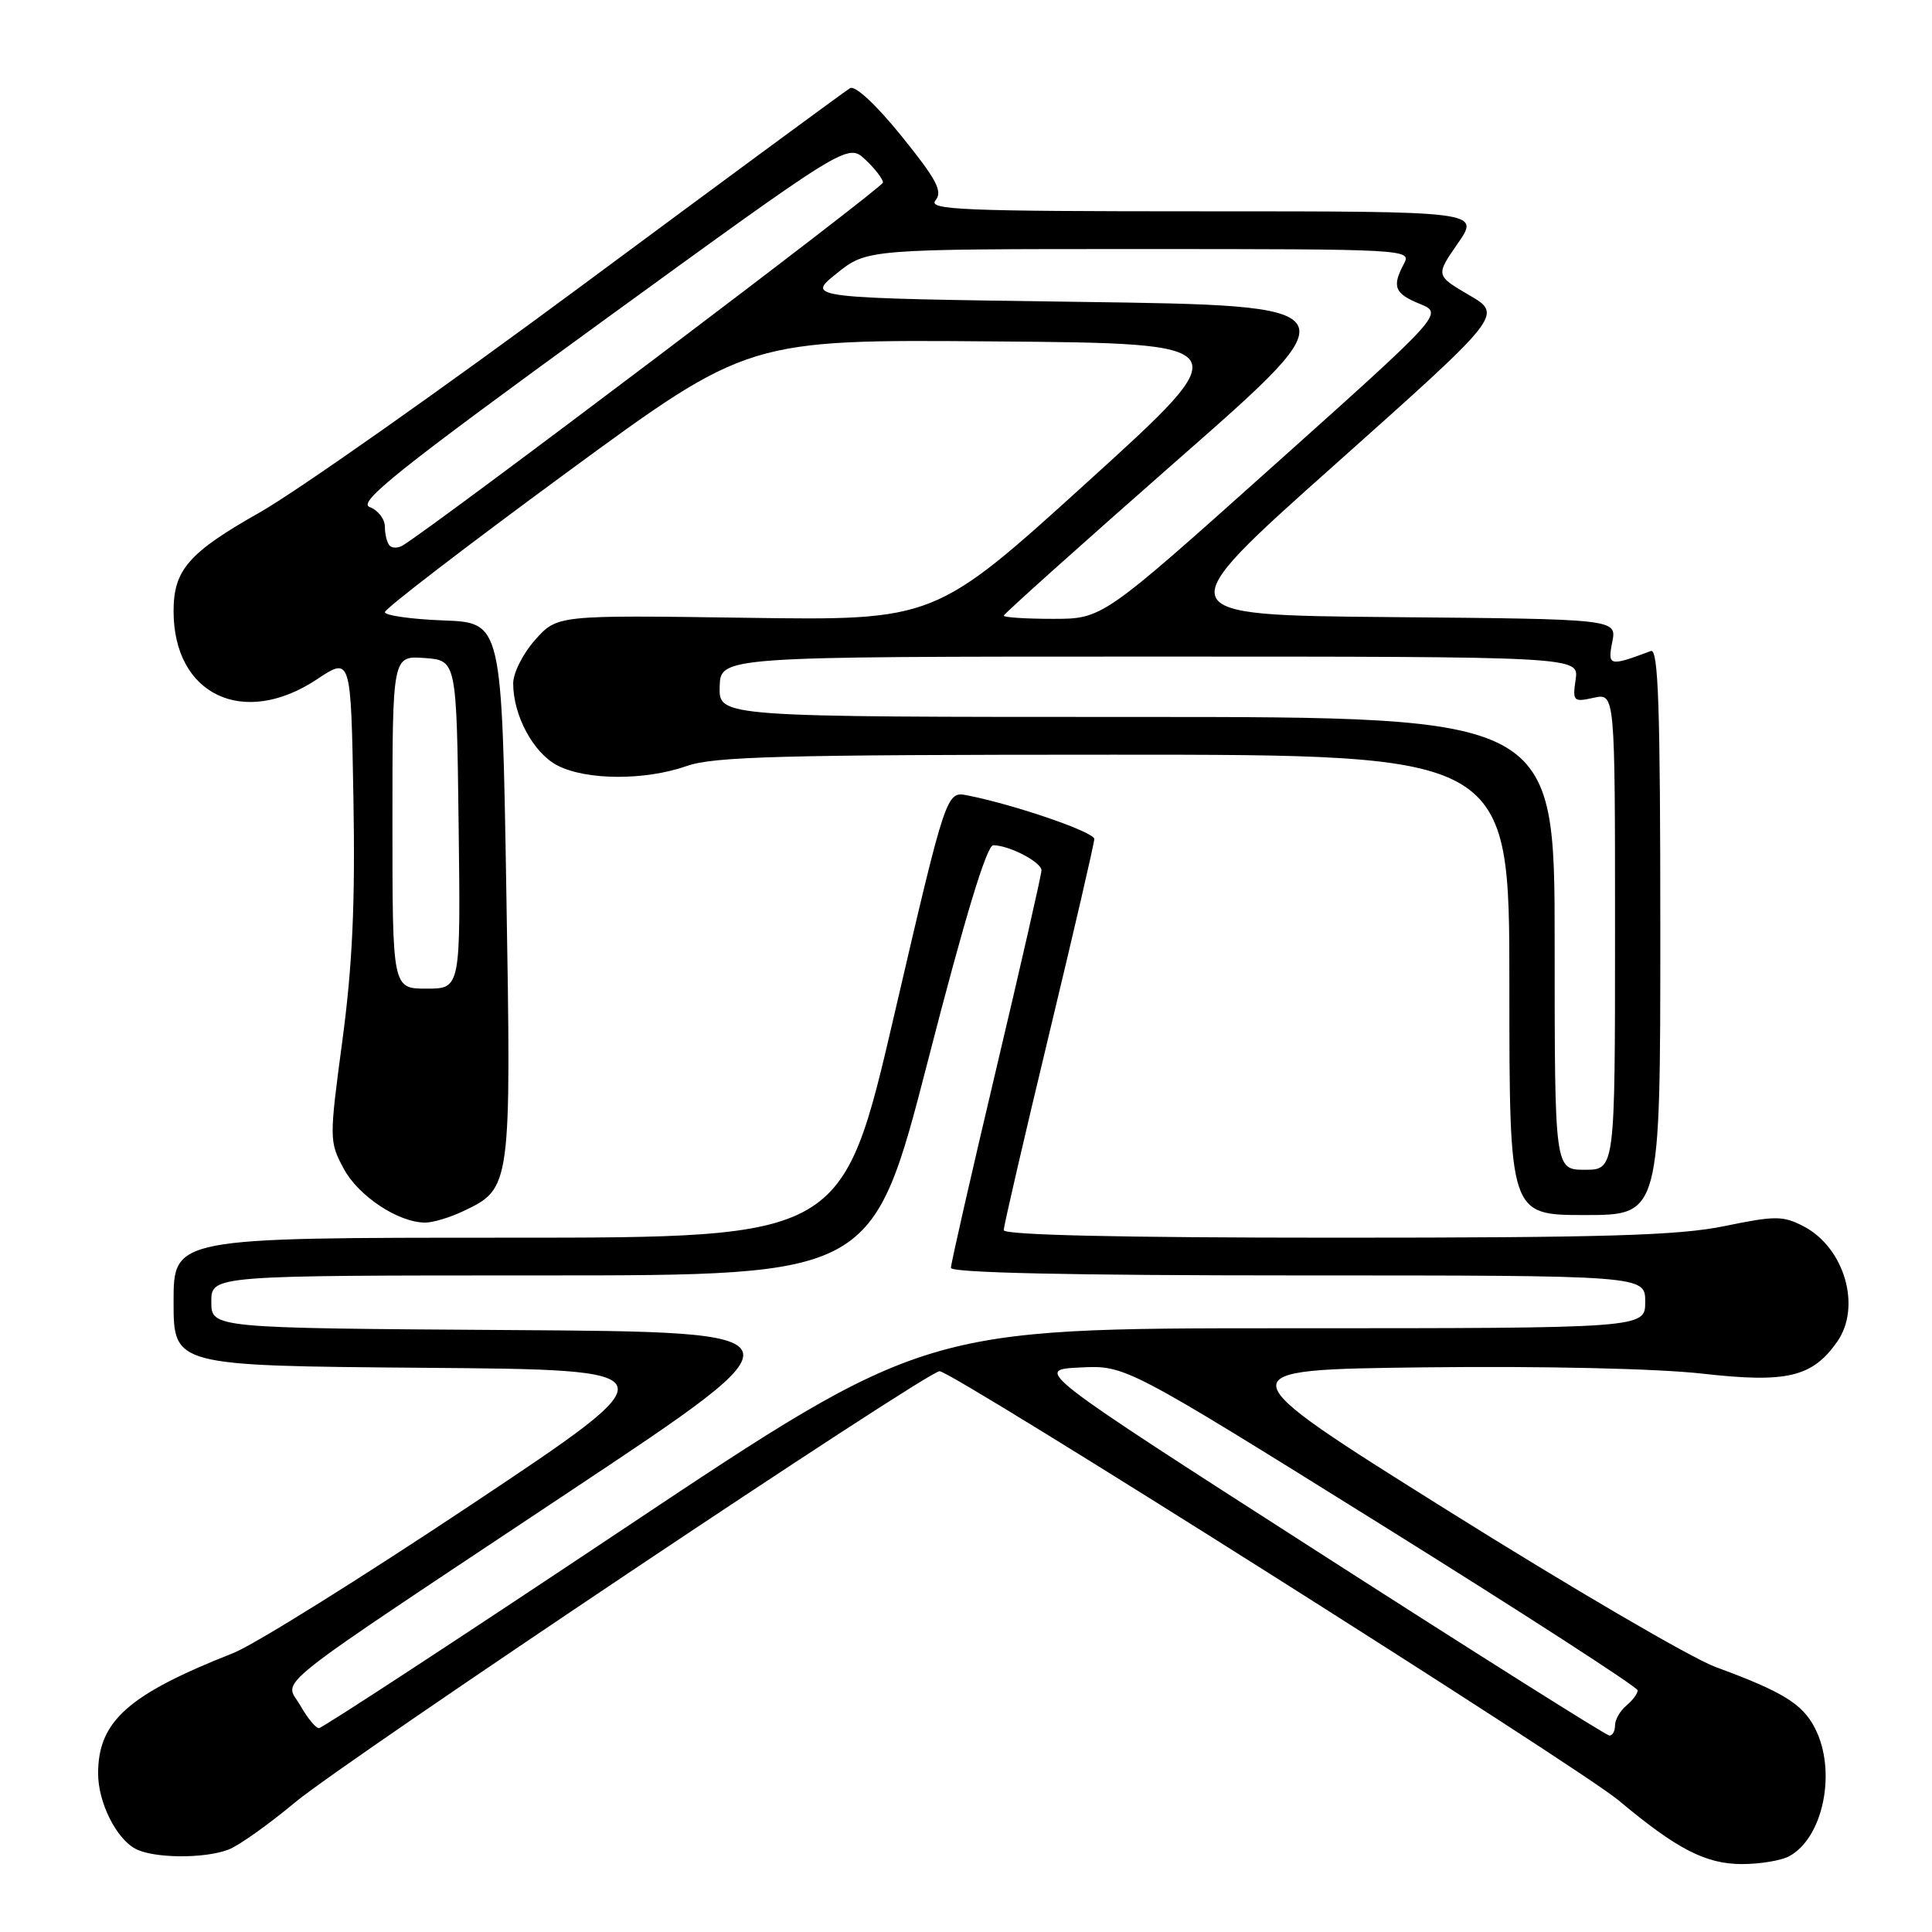 <?xml version="1.0" encoding="UTF-8" standalone="no"?>
<!DOCTYPE svg PUBLIC "-//W3C//DTD SVG 1.1//EN" "http://www.w3.org/Graphics/SVG/1.1/DTD/svg11.dtd" >
<svg xmlns="http://www.w3.org/2000/svg" xmlns:xlink="http://www.w3.org/1999/xlink" version="1.1" viewBox="0 0 256 256">
 <g >
 <path fill="currentColor"
d=" M 237.06 245.97 C 241.62 243.53 243.41 234.63 240.48 228.97 C 238.83 225.76 236.20 224.15 227.33 220.89 C 224.12 219.71 208.13 210.36 191.78 200.12 C 162.07 181.50 162.07 181.50 188.78 181.18 C 204.64 181.00 219.62 181.34 225.63 182.02 C 236.76 183.28 240.15 182.48 243.44 177.78 C 246.69 173.14 244.40 165.29 238.96 162.48 C 236.25 161.08 235.23 161.08 228.52 162.46 C 222.49 163.71 212.76 164.00 177.04 164.00 C 148.49 164.00 133.00 163.65 133.00 163.00 C 133.00 162.46 135.70 150.79 139.00 137.08 C 142.30 123.37 145.00 111.71 145.00 111.17 C 145.00 110.26 134.57 106.66 128.23 105.40 C 125.39 104.83 125.39 104.83 118.51 134.41 C 111.63 164.00 111.63 164.00 67.31 164.00 C 23.00 164.00 23.00 164.00 23.00 172.49 C 23.00 180.97 23.00 180.97 56.13 181.24 C 89.27 181.50 89.27 181.50 62.59 199.28 C 47.91 209.06 33.67 217.95 30.93 219.03 C 16.98 224.53 13.00 228.07 13.00 235.00 C 13.00 238.81 15.37 243.59 17.94 244.97 C 20.33 246.25 27.06 246.31 30.28 245.08 C 31.61 244.58 35.58 241.76 39.09 238.83 C 45.88 233.17 122.80 181.71 124.50 181.69 C 126.20 181.68 209.20 234.14 214.50 238.58 C 222.20 245.03 226.01 246.99 230.82 247.00 C 233.19 247.00 236.00 246.54 237.06 245.97 Z  M 61.39 160.48 C 67.74 157.47 67.75 157.36 67.09 118.00 C 66.50 82.50 66.50 82.50 58.75 82.21 C 54.49 82.05 51.00 81.55 51.00 81.11 C 51.00 80.66 61.83 72.35 75.07 62.63 C 99.14 44.97 99.14 44.97 131.73 45.24 C 164.33 45.50 164.33 45.50 144.10 63.86 C 123.87 82.22 123.87 82.22 98.86 81.86 C 73.85 81.50 73.85 81.50 70.92 84.77 C 69.32 86.56 68.00 89.16 68.00 90.55 C 68.00 94.81 70.68 99.79 73.87 101.43 C 77.70 103.41 85.49 103.44 91.00 101.50 C 94.57 100.24 103.63 100.00 147.63 100.00 C 200.00 100.00 200.00 100.00 200.00 130.50 C 200.00 161.00 200.00 161.00 210.00 161.00 C 220.00 161.00 220.00 161.00 220.00 123.39 C 220.00 93.72 219.74 85.89 218.75 86.26 C 213.24 88.33 213.00 88.27 213.63 85.08 C 214.24 82.03 214.24 82.03 184.38 81.77 C 154.52 81.50 154.52 81.50 176.83 61.61 C 199.14 41.71 199.14 41.71 194.68 39.11 C 190.22 36.50 190.22 36.50 193.17 32.25 C 196.11 28.00 196.11 28.00 159.43 28.00 C 127.49 28.00 122.91 27.81 123.96 26.55 C 124.94 25.36 124.12 23.81 119.48 18.06 C 116.12 13.90 113.32 11.29 112.64 11.68 C 112.01 12.05 96.20 23.69 77.50 37.55 C 58.80 51.41 39.40 65.07 34.40 67.91 C 24.99 73.23 23.00 75.52 23.00 80.98 C 23.00 92.08 32.25 96.48 42.00 90.01 C 46.50 87.02 46.50 87.02 46.83 105.76 C 47.08 119.70 46.70 127.92 45.37 137.85 C 43.62 150.96 43.62 151.25 45.54 154.85 C 47.49 158.49 52.79 162.00 56.35 162.00 C 57.37 162.00 59.64 161.32 61.39 160.48 Z  M 174.78 205.72 C 137.05 181.50 137.05 181.50 143.09 181.20 C 149.13 180.90 149.13 180.90 183.06 202.05 C 201.73 213.69 217.00 223.56 217.00 223.98 C 217.00 224.41 216.32 225.32 215.50 226.00 C 214.68 226.68 214.00 227.86 214.00 228.62 C 214.00 229.38 213.66 229.99 213.25 229.97 C 212.84 229.96 195.52 219.04 174.78 205.72 Z  M 39.80 226.00 C 37.71 222.33 34.41 224.95 75.88 197.37 C 107.27 176.50 107.27 176.50 67.63 176.24 C 28.00 175.98 28.00 175.98 28.00 172.49 C 28.00 169.00 28.00 169.00 71.81 169.00 C 115.62 169.00 115.62 169.00 122.97 140.50 C 127.84 121.58 130.75 112.00 131.61 112.00 C 133.71 112.00 138.00 114.23 138.00 115.33 C 138.00 115.88 135.30 127.73 132.00 141.66 C 128.70 155.60 126.00 167.45 126.00 168.00 C 126.00 168.65 141.92 169.00 172.00 169.00 C 218.00 169.00 218.00 169.00 218.00 172.50 C 218.00 176.00 218.00 176.00 170.25 176.00 C 122.50 176.00 122.50 176.00 82.75 202.50 C 60.90 217.07 42.67 229.00 42.26 228.99 C 41.84 228.99 40.74 227.65 39.80 226.00 Z  M 206.00 125.00 C 206.00 95.00 206.00 95.00 150.63 95.00 C 95.26 95.00 95.26 95.00 95.36 91.00 C 95.47 87.00 95.47 87.00 152.35 87.00 C 209.23 87.00 209.23 87.00 208.78 90.04 C 208.36 92.93 208.48 93.05 211.17 92.46 C 214.00 91.84 214.00 91.84 214.00 123.42 C 214.00 155.00 214.00 155.00 210.00 155.00 C 206.00 155.00 206.00 155.00 206.00 125.00 Z  M 52.00 108.94 C 52.00 86.89 52.00 86.89 56.25 87.19 C 60.50 87.50 60.50 87.50 60.77 109.25 C 61.04 131.00 61.04 131.00 56.52 131.00 C 52.00 131.00 52.00 131.00 52.00 108.94 Z  M 133.00 81.58 C 133.00 81.36 143.42 72.02 156.16 60.83 C 179.33 40.50 179.33 40.50 143.06 40.00 C 106.79 39.50 106.79 39.50 110.84 36.25 C 114.88 33.00 114.88 33.00 150.98 33.00 C 186.35 33.00 187.05 33.04 186.04 34.93 C 184.41 37.97 184.77 38.90 188.14 40.27 C 191.27 41.55 191.27 41.55 168.67 61.78 C 146.08 82.00 146.08 82.00 139.54 82.00 C 135.94 82.00 133.00 81.81 133.00 81.58 Z  M 51.64 72.31 C 51.29 71.95 51.00 70.83 51.00 69.80 C 51.00 68.78 50.09 67.60 48.99 67.19 C 47.33 66.58 52.74 62.26 79.65 42.70 C 112.33 18.96 112.33 18.96 114.66 21.15 C 115.95 22.36 117.00 23.73 117.00 24.19 C 117.00 24.84 58.07 69.38 53.39 72.26 C 52.78 72.64 51.99 72.66 51.64 72.31 Z "/>
</g>
</svg>